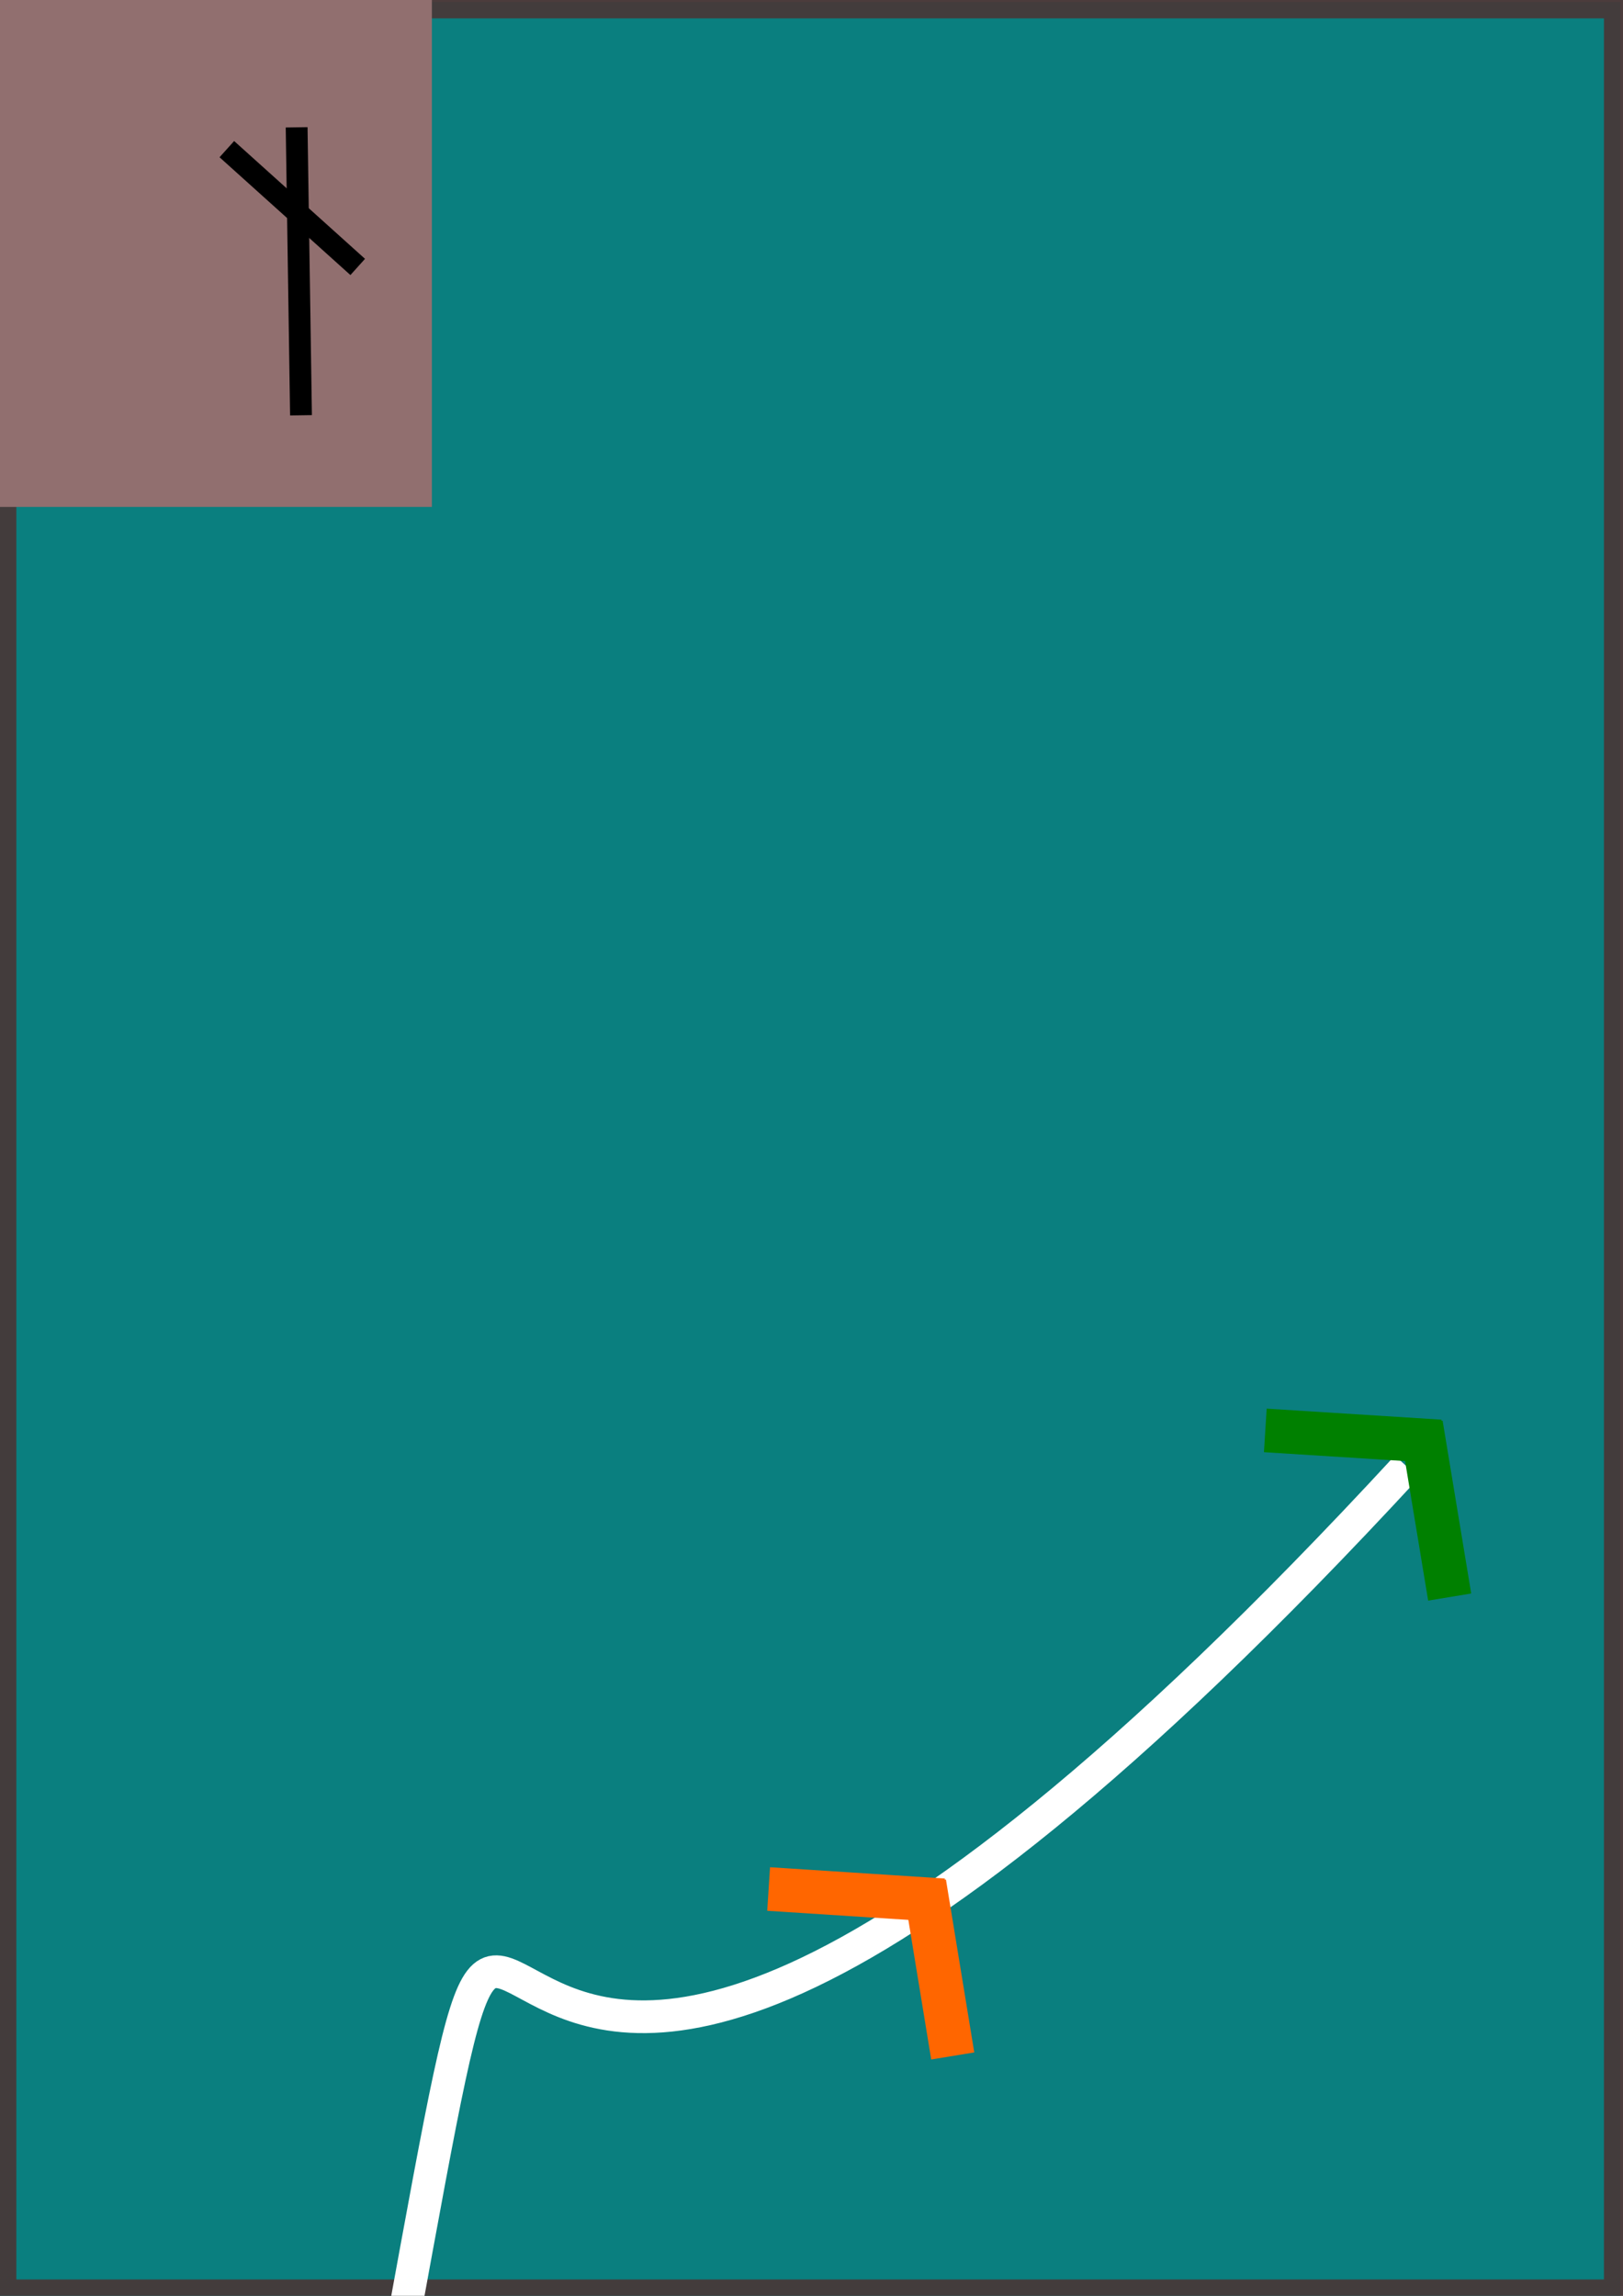 <?xml version="1.0" encoding="UTF-8" standalone="no"?>
<!-- Created with Inkscape (http://www.inkscape.org/) -->

<svg
   xmlns:dc="http://purl.org/dc/elements/1.1/"
   xmlns:cc="http://creativecommons.org/ns#"
   xmlns:rdf="http://www.w3.org/1999/02/22-rdf-syntax-ns#"
   xmlns:svg="http://www.w3.org/2000/svg"
   xmlns="http://www.w3.org/2000/svg"
   xmlns:sodipodi="http://sodipodi.sourceforge.net/DTD/sodipodi-0.dtd"
   xmlns:inkscape="http://www.inkscape.org/namespaces/inkscape"
   width="210mm"
   height="297mm"
   viewBox="0 0 744.094 1052.362"
   id="svg2"
   version="1.1"
   inkscape:version="0.91 r13725"
   sodipodi:docname="onemasttight.svg"
   inkscape:export-filename="C:\Users\Daan\Dropbox\Digital Game Aides\sogstuff\universalmaneuvers\onemasttightright.png"
   inkscape:export-xdpi="60.476192"
   inkscape:export-ydpi="60.476192">
  <rect x="0" y="0" width="744.094" height="1052.362" fill="#808080" stroke="none"/>
  <defs
     id="defs4" />
  <sodipodi:namedview
     id="base"
     pagecolor="#ffffff"
     bordercolor="#666666"
     borderopacity="1.0"
     inkscape:pageopacity="0.0"
     inkscape:pageshadow="2"
     inkscape:zoom="0.35355339"
     inkscape:cx="21.121383"
     inkscape:cy="191.02967"
     inkscape:document-units="px"
     inkscape:current-layer="layer1"
     showgrid="false"
     inkscape:window-width="1366"
     inkscape:window-height="705"
     inkscape:window-x="-8"
     inkscape:window-y="-8"
     inkscape:window-maximized="1" />
  <g
     inkscape:label="Layer 1"
     inkscape:groupmode="layer"
     id="layer1">
    <rect
       style="opacity:0.918;fill:#008080;fill-opacity:1;fill-rule:nonzero;stroke:#483737;stroke-width:15;stroke-linecap:round;stroke-linejoin:round;stroke-miterlimit:4;stroke-dasharray:none;stroke-dashoffset:0;stroke-opacity:1"
       id="rect4136"
       width="742.857"
       height="1051.429"
       x="-742.857"
       y="0.934"
       transform="scale(-1,1)" />
    <path
       style="fill:none;fill-rule:evenodd;stroke:#ffffff;stroke-width:15;stroke-linecap:butt;stroke-linejoin:miter;stroke-miterlimit:4;stroke-dasharray:none;stroke-opacity:1"
       d="m 166.705,1162.3 c 107.722,-574.965 -44.007,75.918 478.325,-490.016"
       id="path4138-0"
       inkscape:connector-curvature="0"
       sodipodi:nodetypes="cc" />
    <path
       style="fill:none;fill-rule:evenodd;stroke:#008000;stroke-width:20;stroke-linecap:butt;stroke-linejoin:miter;stroke-miterlimit:4;stroke-dasharray:none;stroke-opacity:1"
       d="m 580.108,655.677 80.159,5.049"
       id="path4142-70"
       inkscape:connector-curvature="0" />
    <path
       style="fill:none;fill-rule:evenodd;stroke:#008000;stroke-width:20;stroke-linecap:butt;stroke-linejoin:miter;stroke-miterlimit:4;stroke-dasharray:none;stroke-opacity:1"
       d="M 664.634,732.064 651.523,652.823"
       id="path4142-7-8"
       inkscape:connector-curvature="0" />
    <path
       style="fill:#ff6600;fill-rule:evenodd;stroke:#ff6600;stroke-width:20;stroke-linecap:butt;stroke-linejoin:miter;stroke-miterlimit:4;stroke-dasharray:none;stroke-opacity:1"
       d="m 352.395,865.891 80.151,5.176"
       id="path4142-4-5"
       inkscape:connector-curvature="0" />
    <path
       style="fill:#ff6600;fill-rule:evenodd;stroke:#ff6600;stroke-width:20;stroke-linecap:butt;stroke-linejoin:miter;stroke-miterlimit:4;stroke-dasharray:none;stroke-opacity:1"
       d="m 436.8,942.413 -12.985,-79.262"
       id="path4142-7-5-5"
       inkscape:connector-curvature="0" />
    <rect
       style="opacity:1;fill:#916f6f;fill-opacity:1;fill-rule:nonzero;stroke:none;stroke-width:15;stroke-linecap:round;stroke-linejoin:round;stroke-miterlimit:4;stroke-dasharray:none;stroke-dashoffset:0;stroke-opacity:1"
       id="rect4243"
       width="296"
       height="304"
       x="-98"
       y="-71.638" />
    <path
       style="fill:none;fill-rule:evenodd;stroke:#000000;stroke-width:10;stroke-linecap:butt;stroke-linejoin:miter;stroke-miterlimit:4;stroke-dasharray:none;stroke-opacity:1"
       d="m 136,58.362 2,132"
       id="path4245-3"
       inkscape:connector-curvature="0" />
    <path
       style="fill:none;fill-rule:evenodd;stroke:#000000;stroke-width:10;stroke-linecap:butt;stroke-linejoin:miter;stroke-miterlimit:4;stroke-dasharray:none;stroke-opacity:1"
       d="m 104,68.362 60,54"
       id="path4247-8"
       inkscape:connector-curvature="0" />
  </g>
</svg>
